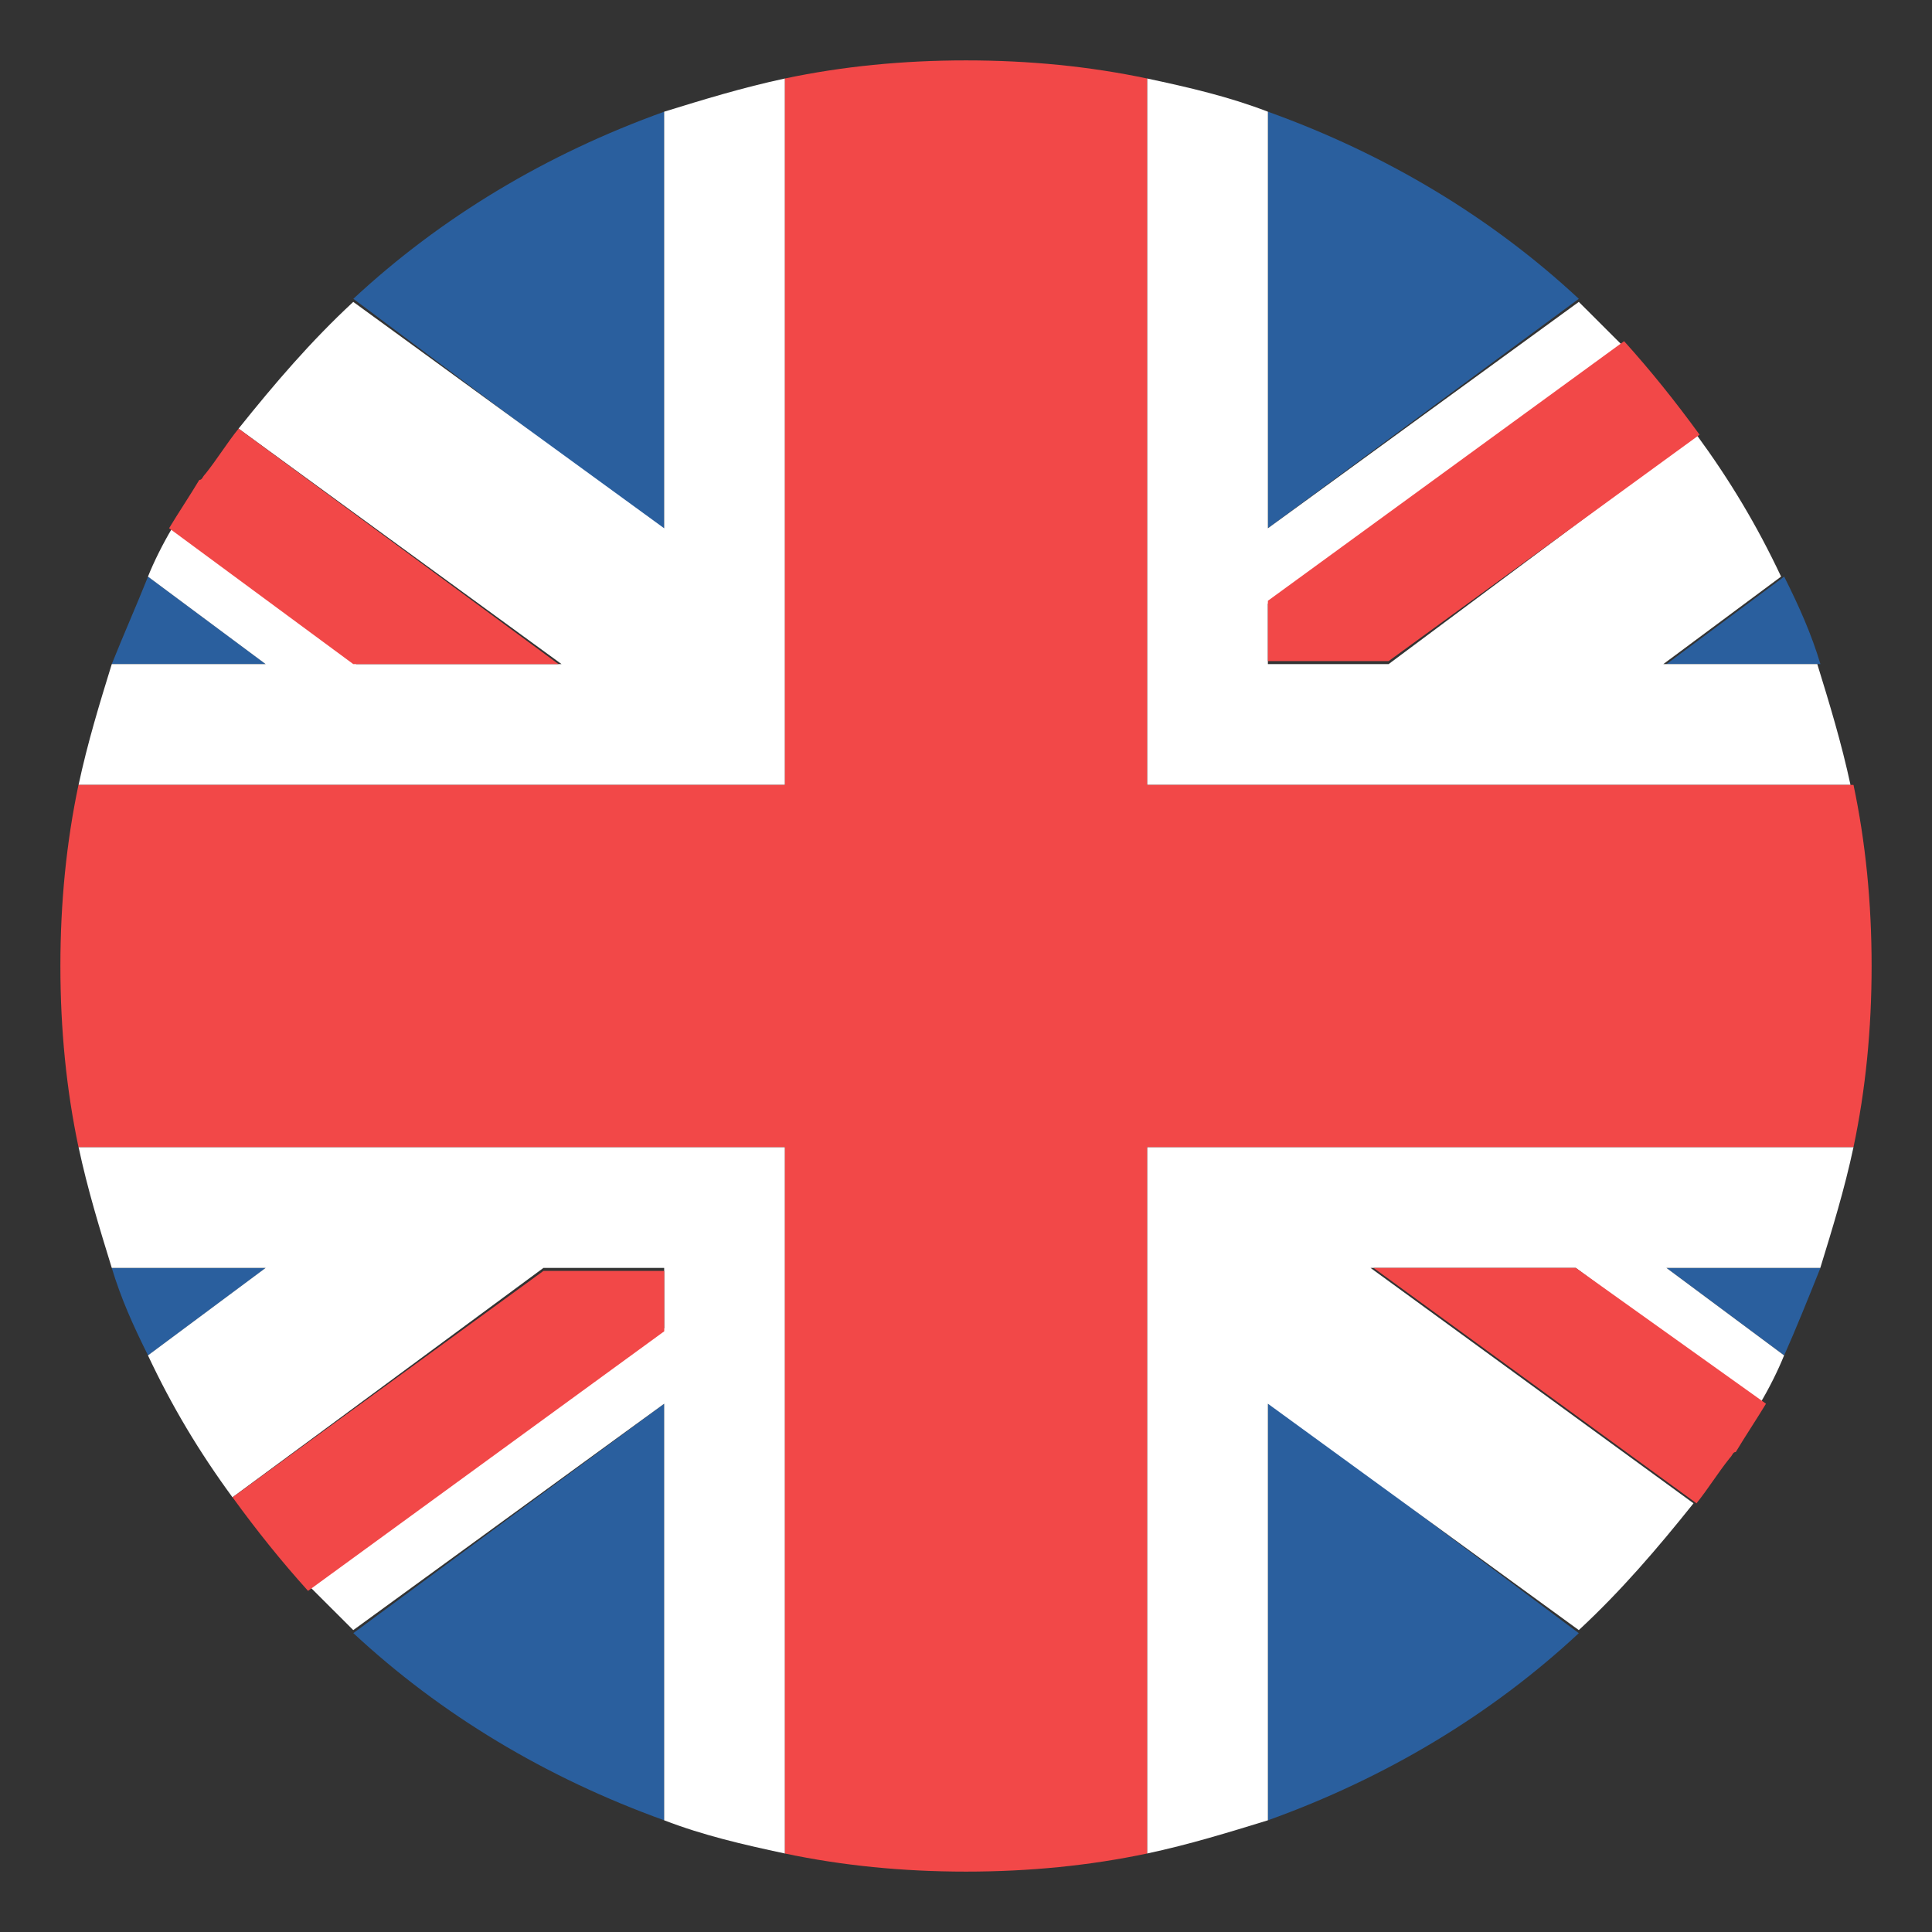 <svg width="27" height="27" viewBox="0 0 27 27" fill="none" xmlns="http://www.w3.org/2000/svg">
<rect x="0" y="0" width="27" height="27" fill="#333333" stroke="none"/>
<g clip-path="url(#clip0_1468_46708)">
<path d="M9.283 25.439V19.617L4.938 22.823C6.161 23.962 7.638 24.848 9.283 25.439Z" fill="#2A5F9E"/>
<path d="M17.719 25.439C19.364 24.849 20.841 23.963 22.064 22.824L17.719 19.575V25.439Z" fill="#2A5F9E"/>
<path d="M1.562 17.719C1.689 18.141 1.858 18.52 2.069 18.942L3.714 17.719H1.562Z" fill="#2A5F9E"/>
<path d="M23.289 17.719L24.934 18.942C25.103 18.562 25.272 18.141 25.441 17.719H23.289Z" fill="#2A5F9E"/>
<path d="M9.915 16.031H1.098C1.224 16.622 1.393 17.17 1.562 17.719H3.713L2.068 18.942C2.405 19.659 2.785 20.292 3.249 20.925L7.595 17.719H9.282V18.562L4.346 22.191L4.937 22.781L9.282 19.617V25.439C9.83 25.65 10.379 25.777 10.97 25.903V16.031H9.915Z" fill="white"/>
<path d="M25.903 16.031H16.031V25.903C16.622 25.777 17.17 25.608 17.719 25.439V19.617L22.064 22.781C22.655 22.233 23.161 21.642 23.667 21.009L19.153 17.719H22.022L24.595 19.617C24.722 19.406 24.848 19.153 24.933 18.942L23.288 17.719H25.439C25.608 17.17 25.777 16.622 25.903 16.031Z" fill="white"/>
<path d="M3.25 20.925C3.587 21.389 3.925 21.811 4.305 22.233L9.283 18.605V17.761H7.595L3.25 20.925Z" fill="#F24848"/>
<path d="M19.195 17.719L23.709 21.009C23.878 20.798 24.005 20.587 24.173 20.377C24.216 20.334 24.216 20.292 24.258 20.292C24.384 20.081 24.553 19.828 24.68 19.617L22.022 17.719H19.195Z" fill="#F24848"/>
<path d="M17.719 1.561V7.382L22.064 4.176C20.841 3.037 19.364 2.151 17.719 1.561Z" fill="#2A5F9E"/>
<path d="M9.283 1.561C7.638 2.151 6.161 3.037 4.938 4.176L9.283 7.425V1.561Z" fill="#2A5F9E"/>
<path d="M25.441 9.281C25.314 8.859 25.145 8.479 24.934 8.058L23.289 9.281H25.441Z" fill="#2A5F9E"/>
<path d="M3.714 9.281L2.069 8.058C1.9 8.479 1.731 8.859 1.562 9.281H3.714Z" fill="#2A5F9E"/>
<path d="M17.086 10.969H25.861C25.734 10.378 25.566 9.829 25.397 9.281H23.245L24.891 8.058C24.553 7.34 24.173 6.708 23.709 6.075L19.406 9.281H17.719V8.437L22.655 4.809L22.064 4.219L17.719 7.383V1.561C17.17 1.35 16.622 1.223 16.031 1.097V10.969H17.086Z" fill="white"/>
<path d="M1.098 10.969H10.97V1.097C10.379 1.223 9.83 1.392 9.282 1.561V7.383L4.937 4.219C4.346 4.767 3.84 5.358 3.334 5.99L7.848 9.281H4.979L2.405 7.383C2.279 7.594 2.152 7.847 2.068 8.058L3.713 9.281H1.562C1.393 9.829 1.224 10.378 1.098 10.969Z" fill="white"/>
<path d="M23.752 6.075C23.414 5.611 23.077 5.189 22.697 4.768L17.719 8.396V9.239H19.406L23.752 6.075Z" fill="#F24848"/>
<path d="M7.805 9.281L3.334 5.99C3.165 6.201 3.038 6.412 2.87 6.623C2.827 6.665 2.827 6.707 2.785 6.707C2.659 6.918 2.49 7.171 2.363 7.382L4.937 9.281H7.805Z" fill="#F24848"/>
<path d="M25.903 10.969H16.031V1.097C15.23 0.928 14.386 0.844 13.5 0.844C12.614 0.844 11.77 0.928 10.969 1.097V10.969H1.097C0.928 11.77 0.844 12.614 0.844 13.5C0.844 14.386 0.928 15.23 1.097 16.031H10.969V25.903C11.77 26.072 12.614 26.156 13.5 26.156C14.386 26.156 15.23 26.072 16.031 25.903V16.031H25.903C26.072 15.23 26.156 14.386 26.156 13.5C26.156 12.614 26.072 11.77 25.903 10.969Z" fill="#F24848"/>
</g>
<defs>
<clipPath id="clip0_1468_46708">
<rect width="27" height="27" fill="white"/>
</clipPath>
</defs>
</svg>
